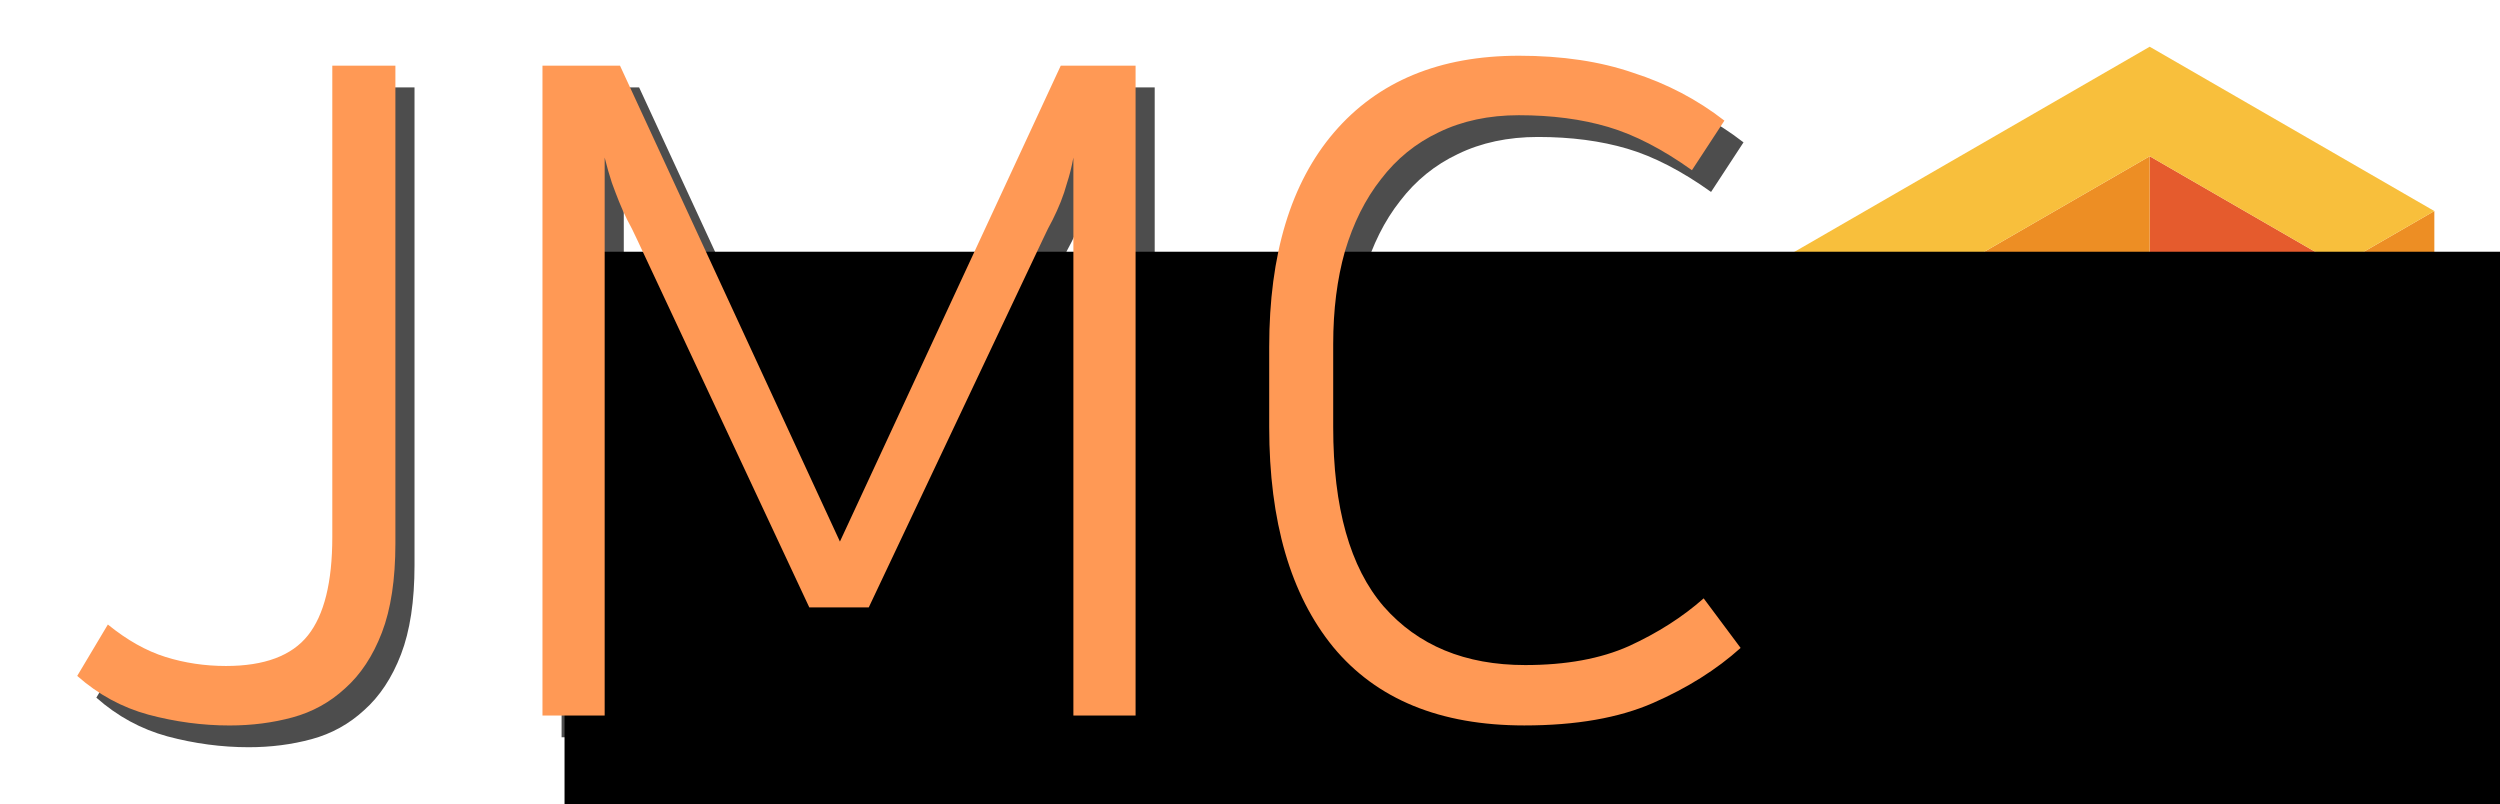 <?xml version="1.0" encoding="UTF-8"?>
<!-- Created with Inkscape (http://www.inkscape.org/) -->
<svg width="114.27mm" height="36.748mm" version="1.1" viewBox="0 0 114.27 36.748" xmlns="http://www.w3.org/2000/svg" xmlns:cc="http://creativecommons.org/ns#" xmlns:dc="http://purl.org/dc/elements/1.1/" xmlns:rdf="http://www.w3.org/1999/02/22-rdf-syntax-ns#">
 <defs>
  <filter id="filter4898" color-interpolation-filters="sRGB">
   <feGaussianBlur result="blur" stdDeviation="2 2"/>
  </filter>
 </defs>
 <g transform="translate(-53.584 -110.09)">
  <g transform="matrix(.309 0 0 .309 -6.401 -4.892)" fill="#4d4d4d" filter="url(#filter4898)" stroke-width="1px" aria-label="JMC">
   <path d="m246.11 385.04h9.333v70.667q0 8-2 13.2t-5.467 8.267q-3.333 3.067-7.733 4.267t-9.333 1.2q-6 0-12-1.6-5.867-1.6-10.533-5.733l4.533-7.6q4.267 3.467 8.533 4.8 4.267 1.333 8.933 1.333 8.533 0 12.133-4.533t3.6-14.533z"/>
   <path d="m291.2 410.77q-0.8-1.733-1.467-2.933-0.667-1.333-1.2-2.667-0.533-1.333-1.067-2.8-0.533-1.6-1.067-3.733v82.533h-9.2v-96.133h11.467l32.533 70.4 32.667-70.4h11.067v96.133h-9.2v-82.533q-0.4 2.133-0.933 3.733-0.4 1.467-0.933 2.8-0.533 1.333-1.2 2.667-0.667 1.2-1.467 2.933l-25.733 54.4h-8.8z"/>
   <path d="m421.63 383.57q9.6 0 16.933 2.533 7.467 2.4 13.467 7.067l-4.8 7.333q-6.533-4.667-12.4-6.4-5.867-1.733-13.2-1.733-6.667 0-11.867 2.533-5.067 2.4-8.533 6.933-3.467 4.4-5.333 10.667-1.733 6.133-1.733 13.733v12.267q0 17.867 7.467 26.533 7.6 8.667 20.933 8.667 9.067 0 15.333-2.8 6.4-2.933 11.067-7.067l5.467 7.333q-5.333 4.8-12.933 8.133t-19.067 3.333q-18.667 0-28.267-11.6-9.467-11.6-9.467-32.533v-11.867q0-20.533 9.6-31.733 9.733-11.333 27.333-11.333z"/>
  </g>
 </g>
 <g transform="translate(-53.584 -110.09)">
  <g transform="translate(56.429 -65.054)">
   <g>
    <path transform="scale(.265)" d="m360.05 687.87v18.898l32.73 18.898v-18.898zm-65.463 18.898v18.898l16.365 9.447v-18.896zm49.096 9.449-16.365 9.449v56.691l16.365 9.449v-37.795l16.367 9.449v-18.898l-16.367-9.449z" fill="#e55b2d"/>
    <path transform="scale(.265)" d="m360.05 687.87-49.098 28.348v18.896l32.73-18.896v18.896l16.367-9.447zm49.098 9.449-16.367 9.449v18.898l16.367-9.449zm-32.732 37.795-16.365 9.449v18.898l16.365-9.449zm-16.365 28.348-16.367-9.449v37.795l16.367-9.449z" fill="#ed8e24"/>
    <path transform="scale(.265)" d="m360.05 668.98-65.463 37.795 16.365 9.449 49.098-28.348 32.73 18.898 16.367-9.449zm0 56.693-16.367 9.447 16.367 9.449 16.365-9.449z" fill="#f8bf3c"/>
   </g>
  </g>
  <flowRoot transform="matrix(.265 0 0 .265 71.438 16.631)" fill="#000000" font-family="'Noto Sans Vai'" font-size="40px" letter-spacing="0px" stroke-width="1px" word-spacing="0px" style="line-height:125%" xml:space="preserve"><flowRegion><rect x="30" y="396.09" width="476.43" height="162.86"/></flowRegion><flowPara font-size="96px"/></flowRoot>
  <g transform="matrix(.309 0 0 .309 -7.275 -5.886)" fill="#f95" stroke-width="1px" aria-label="JMC">
   <path d="m246.11 385.04h9.333v70.667q0 8-2 13.2t-5.467 8.267q-3.333 3.067-7.733 4.267t-9.333 1.2q-6 0-12-1.6-5.867-1.6-10.533-5.733l4.533-7.6q4.267 3.467 8.533 4.8 4.267 1.333 8.933 1.333 8.533 0 12.133-4.533t3.6-14.533z"/>
   <path d="m291.2 410.77q-0.8-1.733-1.467-2.933-0.667-1.333-1.2-2.667-0.533-1.333-1.067-2.8-0.533-1.6-1.067-3.733v82.533h-9.2v-96.133h11.467l32.533 70.4 32.667-70.4h11.067v96.133h-9.2v-82.533q-0.4 2.133-0.933 3.733-0.4 1.467-0.933 2.8-0.533 1.333-1.2 2.667-0.667 1.2-1.467 2.933l-25.733 54.4h-8.8z"/>
   <path d="m421.63 383.57q9.6 0 16.933 2.533 7.467 2.4 13.467 7.067l-4.8 7.333q-6.533-4.667-12.4-6.4-5.867-1.733-13.2-1.733-6.667 0-11.867 2.533-5.067 2.4-8.533 6.933-3.467 4.4-5.333 10.667-1.733 6.133-1.733 13.733v12.267q0 17.867 7.467 26.533 7.6 8.667 20.933 8.667 9.067 0 15.333-2.8 6.4-2.933 11.067-7.067l5.467 7.333q-5.333 4.8-12.933 8.133t-19.067 3.333q-18.667 0-28.267-11.6-9.467-11.6-9.467-32.533v-11.867q0-20.533 9.6-31.733 9.733-11.333 27.333-11.333z"/>
  </g>
 </g>
</svg>
